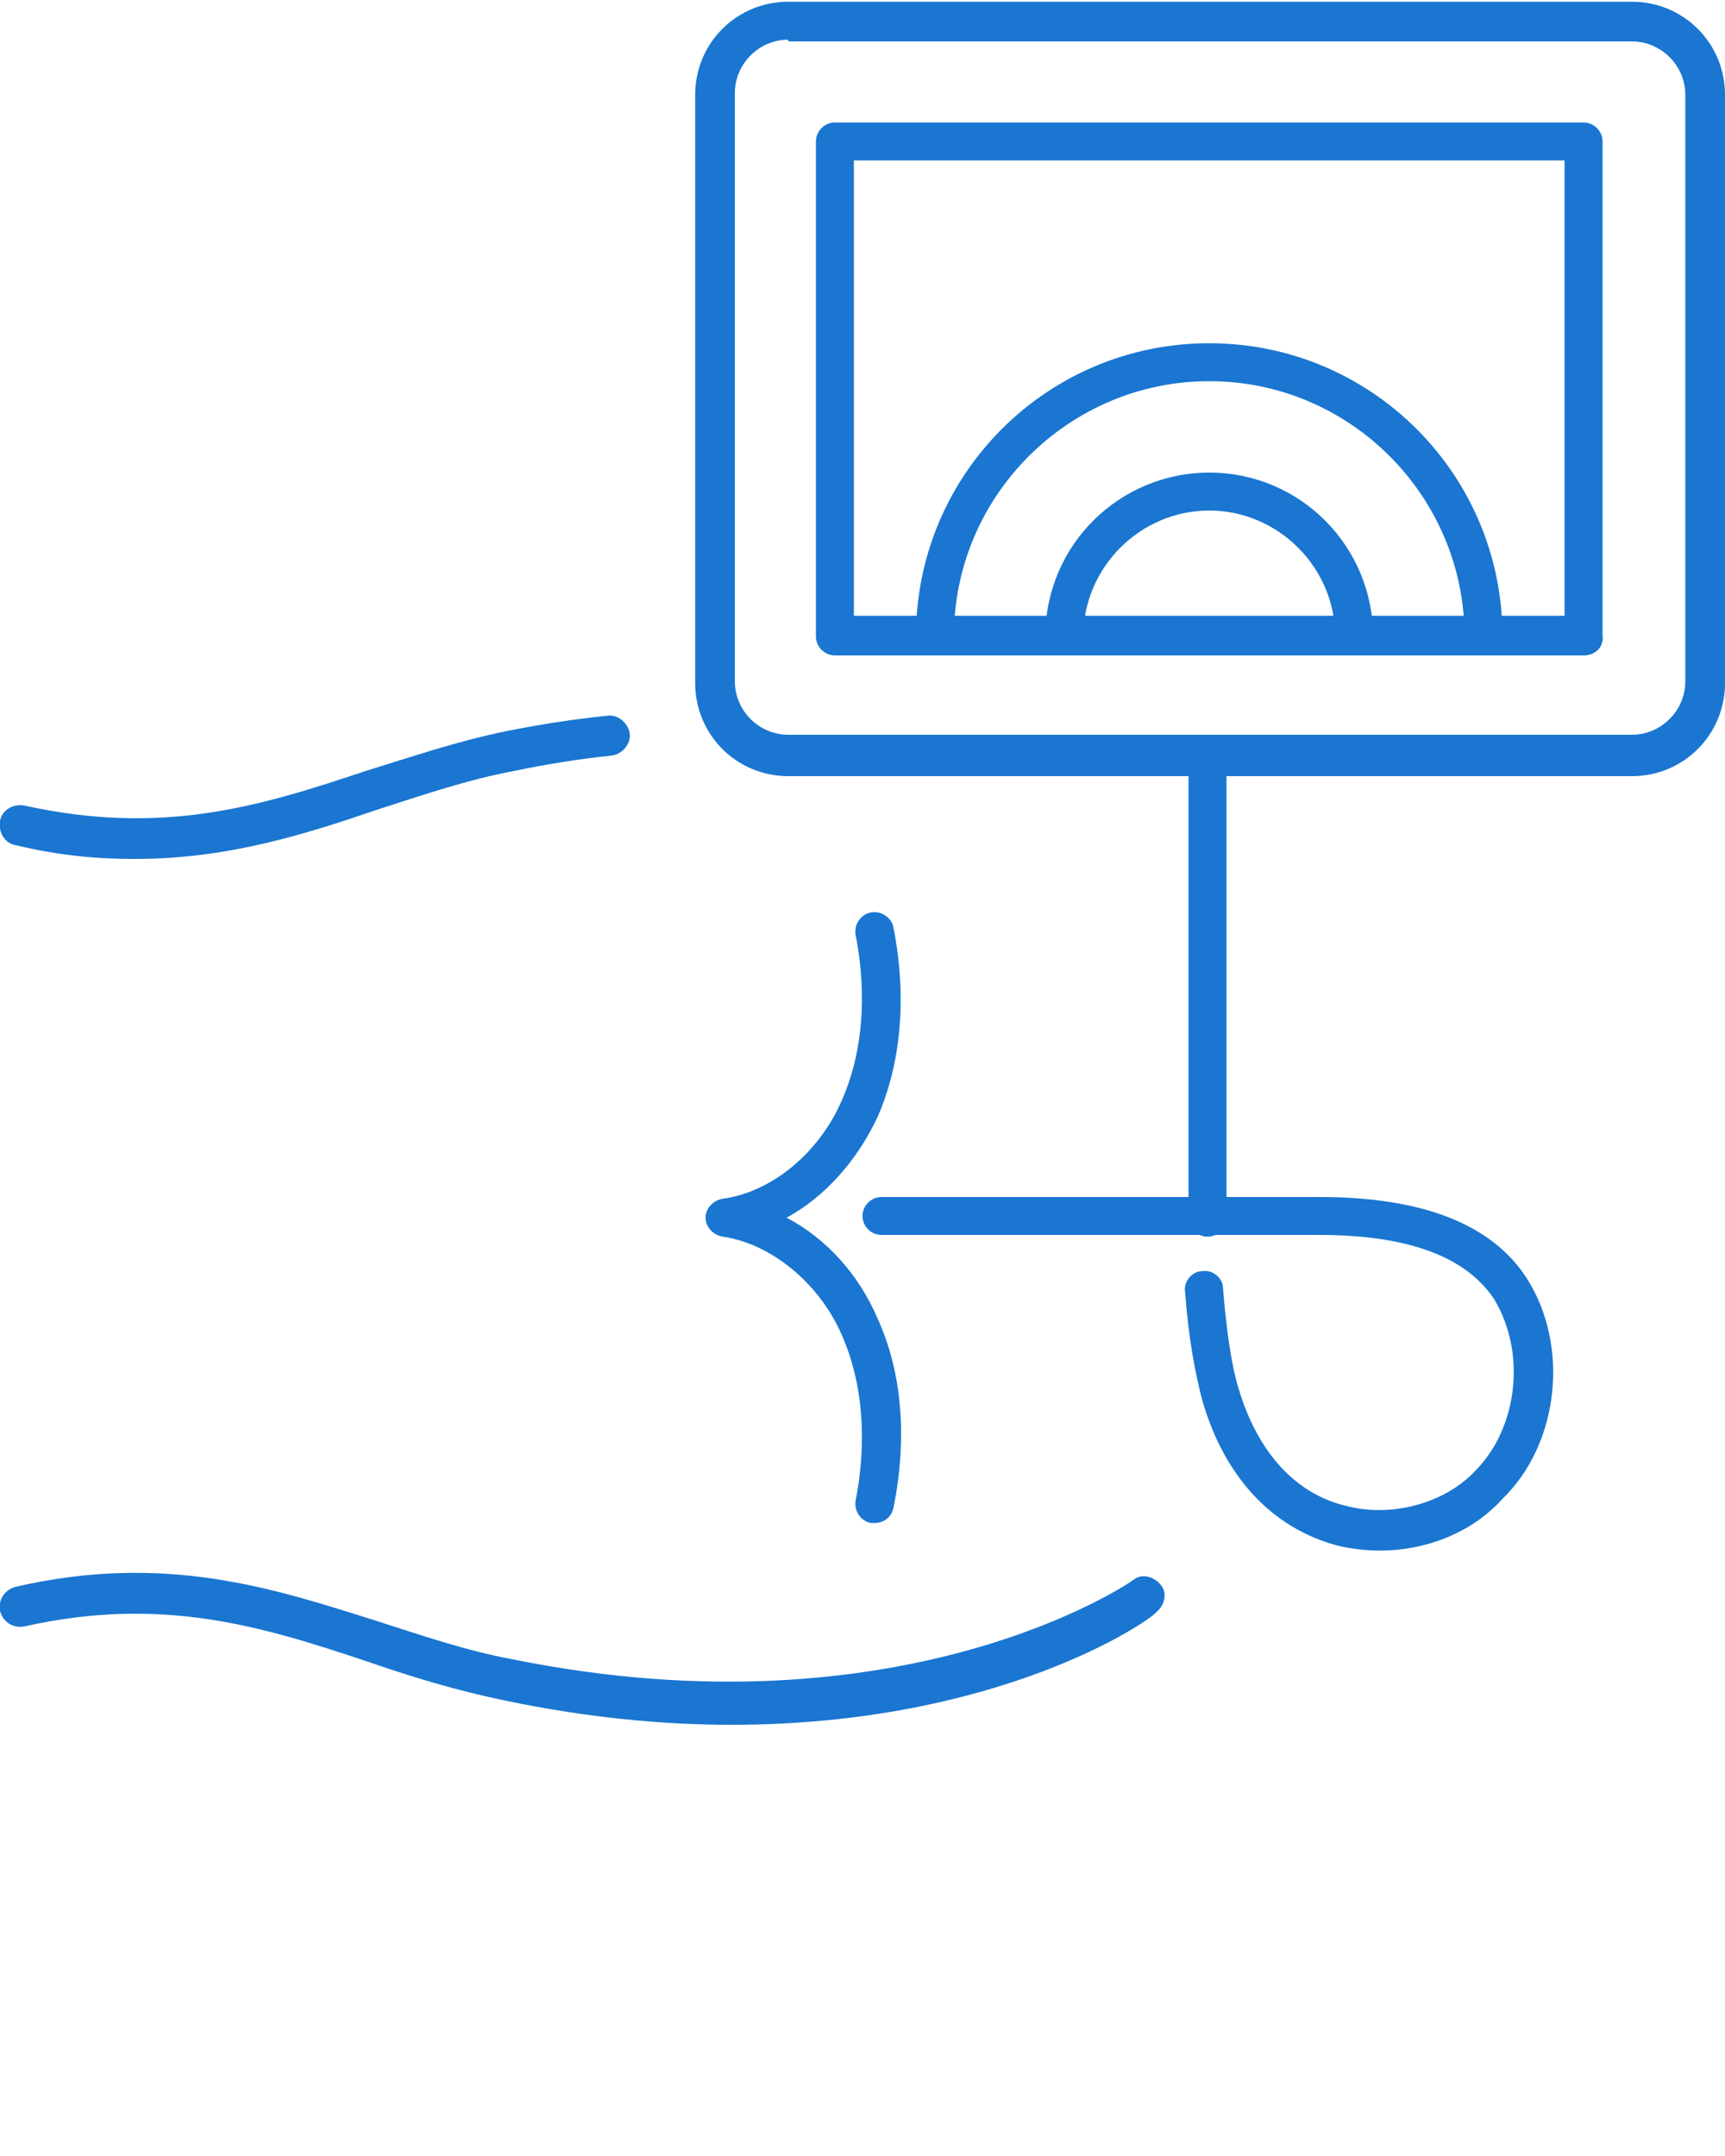 <svg xmlns="http://www.w3.org/2000/svg" fill="#1A76D1" xmlns:xlink="http://www.w3.org/1999/xlink" version="1.1" x="0px" y="0px" viewBox="0 0 100 125" style="enable-background:new 0 0 100 100;" xml:space="preserve"><g><g><g><g><path d="M42.4,100c-3.9,0-8.3-0.4-13.1-1.4c-2.9-0.6-5.5-1.4-8.1-2.3c-6-2-11.8-3.8-19.8-2      c-0.6,0.1-1.2-0.2-1.4-0.9c-0.1-0.6,0.2-1.2,0.9-1.4c8.7-2,15,0.1,21,2c2.5,0.8,5.1,1.7,7.8,2.2c22.7,4.6,35.9-4.5,36-4.6      c0.5-0.4,1.2-0.2,1.6,0.3c0.4,0.5,0.2,1.2-0.3,1.6C66.6,94,57.9,100,42.4,100z"/></g><g><path d="M7.8,49.8c-2.2,0-4.4-0.2-6.9-0.8c-0.6-0.1-1-0.7-0.9-1.4c0.1-0.6,0.7-1,1.4-0.9c8.1,1.8,13.8,0,19.8-2      c2.6-0.8,5.2-1.7,8.1-2.3c2-0.4,3.9-0.7,5.9-0.9c0.6-0.1,1.2,0.4,1.3,1c0.1,0.6-0.4,1.2-1,1.3c-1.9,0.2-3.8,0.5-5.7,0.9      c-2.7,0.5-5.3,1.4-7.8,2.2C17.6,48.4,13.2,49.8,7.8,49.8z"/></g></g><g><path d="M50.7,88.3c-0.1,0-0.1,0-0.2,0c-0.6-0.1-1-0.7-0.9-1.3c0.5-2.5,0.7-6.2-0.8-9.6c-1.3-3-4.1-5.3-6.9-5.7     c-0.6-0.1-1-0.6-1-1.1s0.4-1,1-1.1c2.9-0.4,5.6-2.7,6.9-5.7c1.5-3.4,1.3-7.1,0.8-9.6c-0.1-0.6,0.3-1.2,0.9-1.3     c0.6-0.1,1.2,0.3,1.3,0.9c0.8,4.1,0.4,7.9-0.9,10.9c-1.2,2.6-3.1,4.7-5.3,5.9c2.3,1.2,4.2,3.3,5.3,5.9c1.4,3.1,1.7,6.9,0.9,10.9     C51.7,87.9,51.3,88.3,50.7,88.3z"/></g></g><g><g><path d="M94.6,45H45.7c-3,0-5.4-2.4-5.4-5.4V5.5c0-3,2.4-5.4,5.4-5.4h48.9c3,0,5.4,2.4,5.4,5.4v34.1     C100,42.6,97.6,45,94.6,45z M45.7,2.3c-1.7,0-3.1,1.4-3.1,3.1v34.1c0,1.7,1.4,3.1,3.1,3.1h48.9c1.7,0,3.1-1.4,3.1-3.1V5.5     c0-1.7-1.4-3.1-3.1-3.1H45.7z"/></g><g><path d="M91.8,38H48.4c-0.6,0-1.1-0.5-1.1-1.1V8.2c0-0.6,0.5-1.1,1.1-1.1h43.4c0.6,0,1.1,0.5,1.1,1.1v28.6     C93,37.5,92.5,38,91.8,38z M49.5,35.7h41.2V9.3H49.5V35.7z"/></g></g><g><path d="M80,89.9c-0.8,0-1.7-0.1-2.5-0.3c-3.7-1-6.5-3.9-7.8-8.4c-0.4-1.5-0.8-3.6-1-6.3c-0.1-0.6,0.4-1.2,1-1.2    c0.6-0.1,1.2,0.4,1.2,1c0.2,2.5,0.5,4.5,0.9,5.8c1.1,3.7,3.3,6.1,6.2,6.8c2.6,0.7,5.7-0.1,7.5-2c2.5-2.5,3-6.9,1.1-10    c-1.6-2.4-4.9-3.7-10.1-3.7H51.1c-0.6,0-1.1-0.5-1.1-1.1c0-0.6,0.5-1.1,1.1-1.1h25.4c6,0,10,1.6,12,4.7c2.5,3.9,1.9,9.6-1.4,12.8    C85.3,88.9,82.6,89.9,80,89.9z"/></g><g><path d="M86,38c-0.6,0-1.1-0.5-1.1-1.1c0-8.1-6.6-14.8-14.8-14.8c-8.1,0-14.8,6.6-14.8,14.8    c0,0.6-0.5,1.1-1.1,1.1c-0.6,0-1.1-0.5-1.1-1.1c0-9.4,7.6-17,17-17c9.4,0,17,7.6,17,17C87.2,37.5,86.7,38,86,38z"/></g><g><path d="M78.5,38c-0.6,0-1.1-0.5-1.1-1.1c0-4-3.3-7.3-7.3-7.3c-4,0-7.3,3.3-7.3,7.3c0,0.6-0.5,1.1-1.1,1.1    c-0.6,0-1.1-0.5-1.1-1.1c0-5.3,4.3-9.5,9.5-9.5c5.3,0,9.5,4.3,9.5,9.5C79.7,37.5,79.1,38,78.5,38z"/></g><g><path d="M70,71.7c-0.6,0-1.1-0.5-1.1-1.1V43.9c0-0.6,0.5-1.1,1.1-1.1c0.6,0,1.1,0.5,1.1,1.1v26.7    C71.2,71.2,70.6,71.7,70,71.7z"/></g></g></svg>
